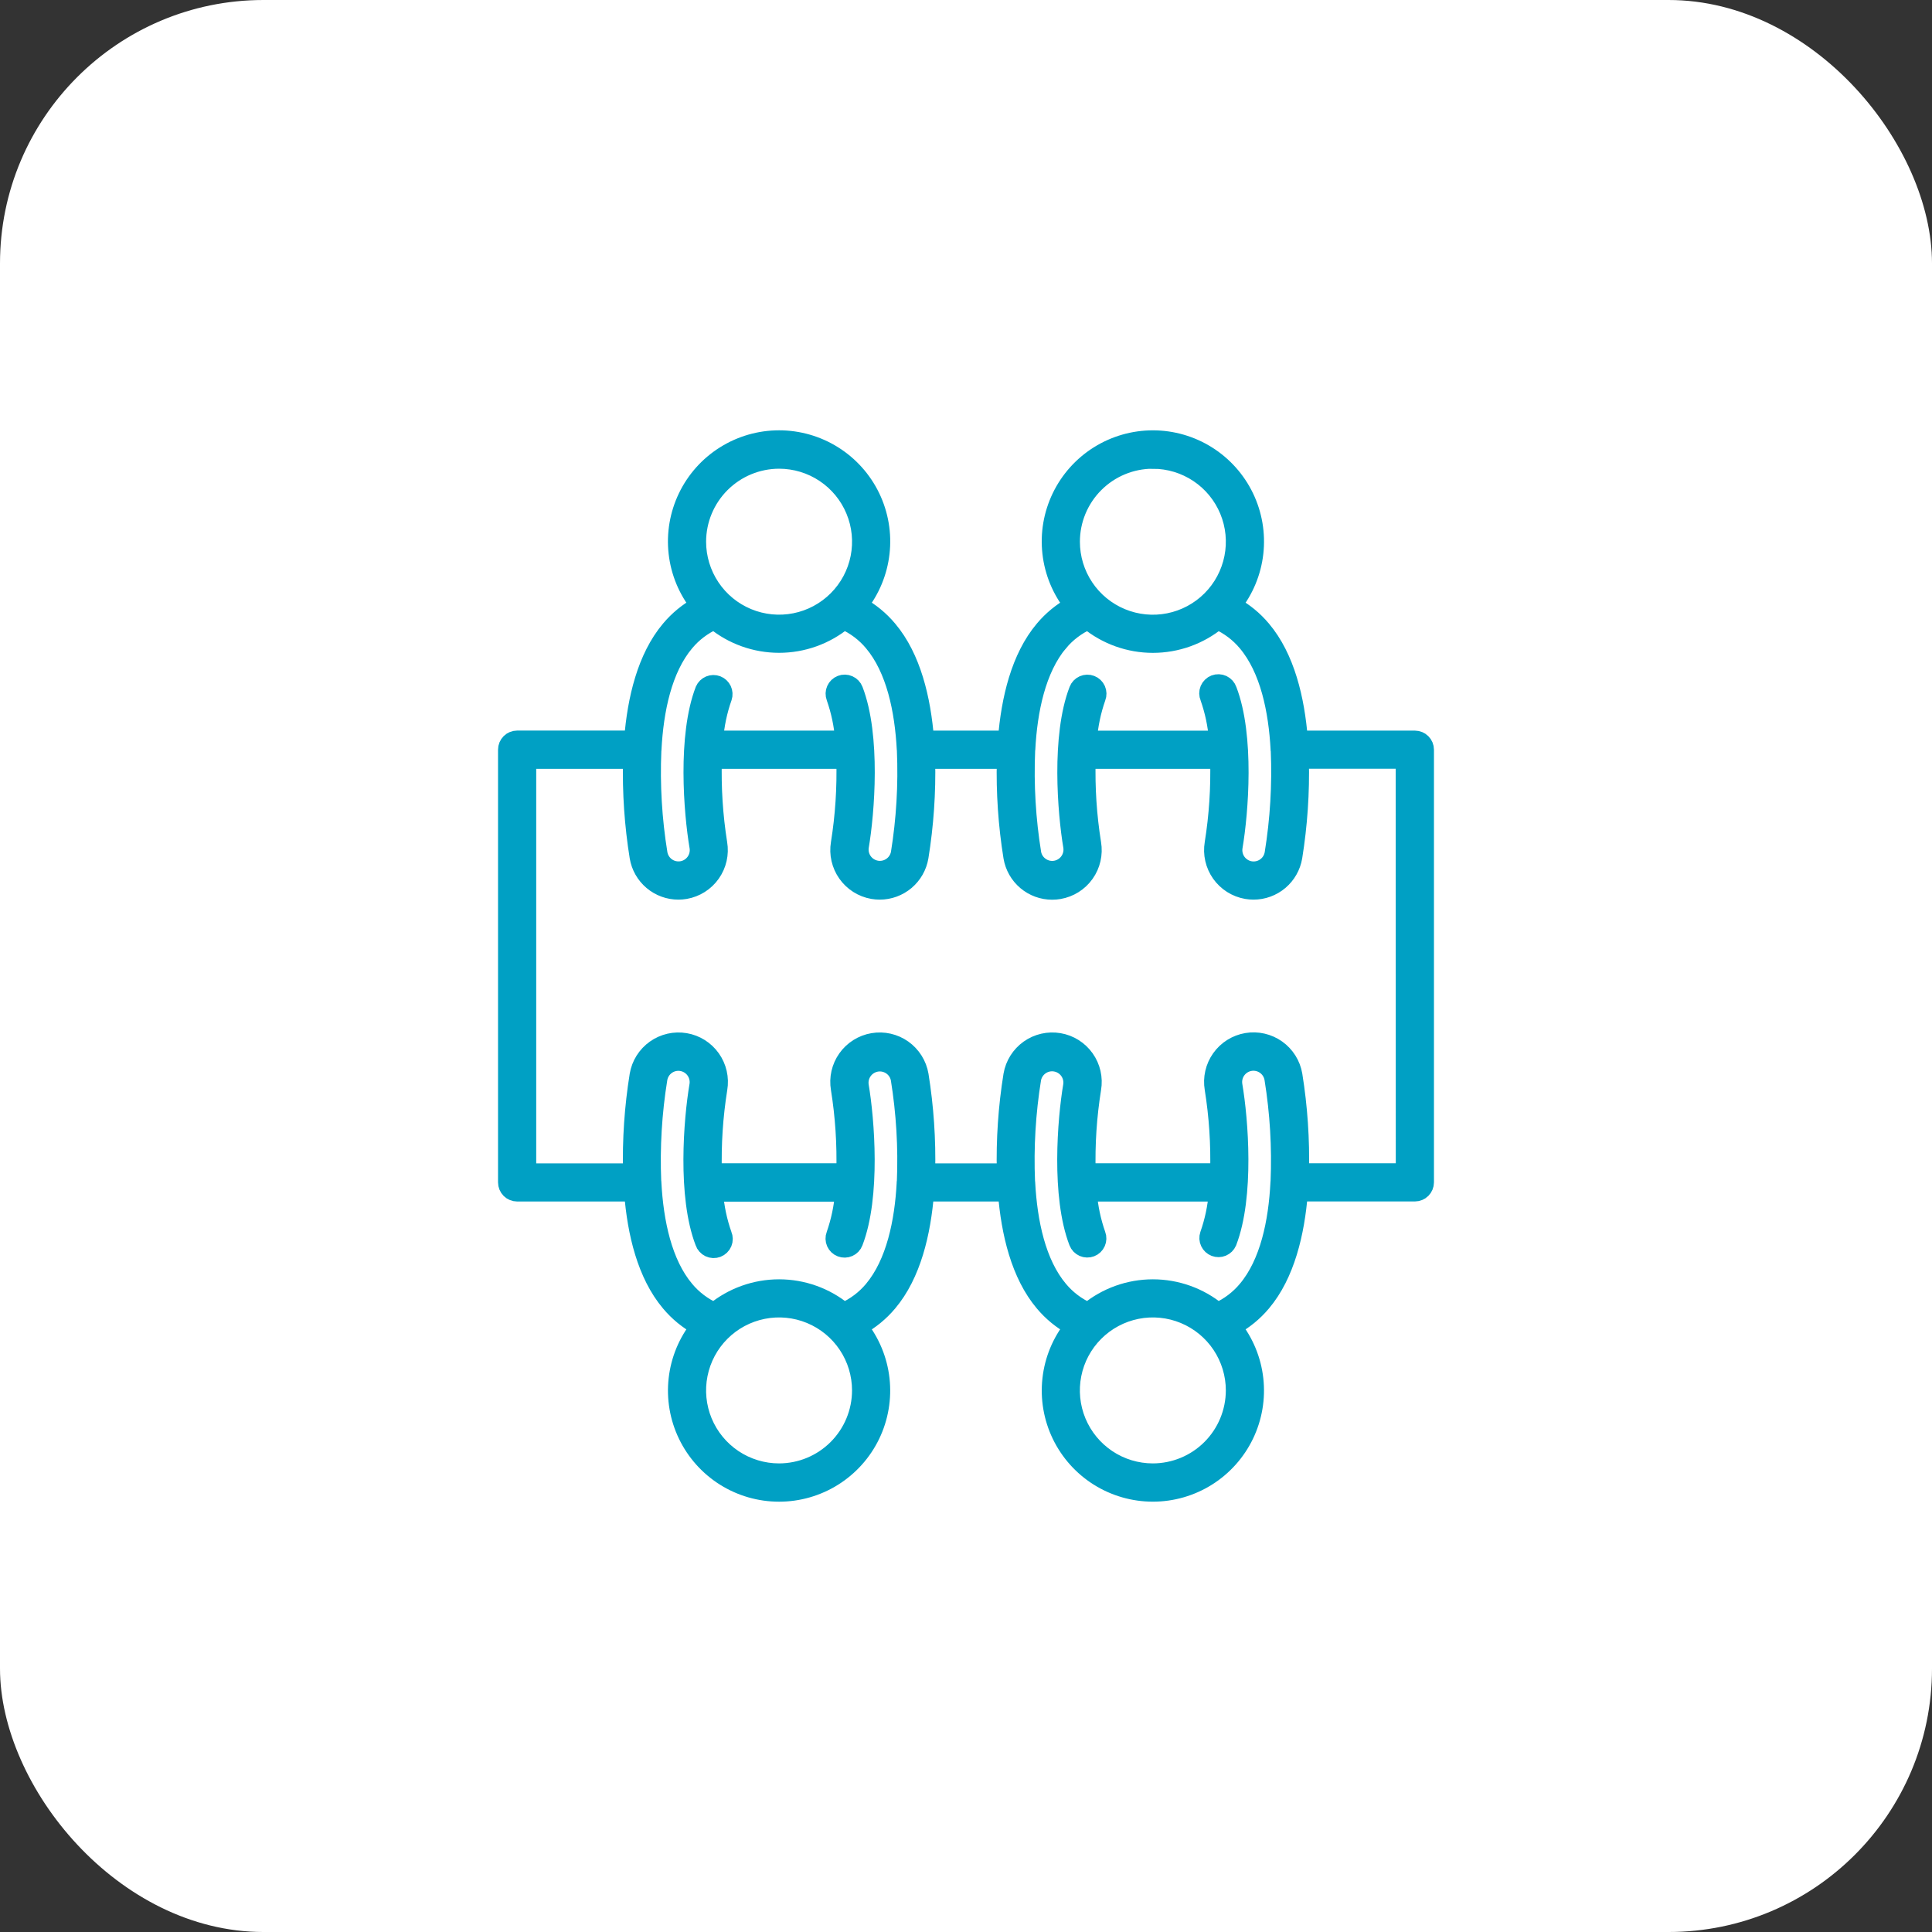<svg width="88" height="88" viewBox="0 0 88 88" fill="none" xmlns="http://www.w3.org/2000/svg">
<rect x="0" y="0" width="88" height="88" fill="#333333" stroke="none"/>
<rect width="88" height="88" rx="12" fill="white"/>
<mask id="path-2-outside-1_137_37" maskUnits="userSpaceOnUse" x="22.085" y="19" width="44" height="50" fill="black">
<rect fill="white" x="22.085" y="19" width="44" height="50"/>
<path d="M64.445 33.678H59.171C59.026 31.844 58.578 29.948 57.493 28.662C57.121 28.217 56.667 27.846 56.157 27.57C56.704 26.884 57.047 26.057 57.145 25.185C57.243 24.313 57.093 23.431 56.712 22.64C56.331 21.85 55.735 21.183 54.992 20.716C54.249 20.249 53.389 20.001 52.512 20.001C51.634 20.001 50.774 20.249 50.031 20.716C49.288 21.183 48.692 21.85 48.311 22.64C47.93 23.431 47.78 24.313 47.879 25.185C47.977 26.057 48.319 26.884 48.866 27.57C48.357 27.847 47.905 28.216 47.533 28.661C46.448 29.947 46.001 31.848 45.855 33.677H42.145C41.998 31.843 41.552 29.946 40.467 28.661C40.095 28.216 39.642 27.846 39.132 27.569C39.679 26.883 40.021 26.056 40.119 25.184C40.218 24.312 40.068 23.43 39.687 22.639C39.306 21.849 38.71 21.181 37.967 20.715C37.224 20.248 36.364 20 35.486 20C34.609 20 33.749 20.248 33.006 20.715C32.263 21.181 31.666 21.849 31.286 22.639C30.905 23.43 30.755 24.312 30.853 25.184C30.951 26.056 31.294 26.883 31.841 27.569C31.331 27.845 30.879 28.215 30.507 28.66C29.422 29.946 28.974 31.847 28.829 33.676H23.555C23.43 33.676 23.311 33.725 23.223 33.813C23.135 33.901 23.085 34.02 23.085 34.145V53.858C23.085 53.919 23.098 53.981 23.121 54.038C23.145 54.094 23.179 54.146 23.223 54.19C23.267 54.233 23.318 54.268 23.375 54.291C23.432 54.315 23.493 54.327 23.555 54.327H28.829C28.974 56.161 29.422 58.057 30.507 59.343C30.879 59.788 31.331 60.158 31.841 60.434C31.294 61.12 30.952 61.946 30.854 62.818C30.756 63.69 30.906 64.572 31.287 65.362C31.668 66.152 32.264 66.819 33.007 67.286C33.749 67.752 34.609 68 35.486 68C36.364 68 37.223 67.752 37.966 67.286C38.709 66.819 39.305 66.152 39.686 65.362C40.066 64.572 40.216 63.69 40.118 62.818C40.02 61.946 39.678 61.12 39.132 60.434C39.641 60.157 40.094 59.787 40.467 59.342C41.552 58.057 41.999 56.155 42.145 54.326H45.854C46.001 56.154 46.447 58.056 47.533 59.342C47.905 59.786 48.357 60.156 48.866 60.432C48.319 61.119 47.977 61.945 47.88 62.817C47.782 63.689 47.931 64.57 48.312 65.361C48.693 66.151 49.289 66.818 50.032 67.285C50.775 67.751 51.634 67.999 52.512 67.999C53.389 67.999 54.248 67.751 54.991 67.285C55.734 66.818 56.33 66.151 56.711 65.361C57.092 64.57 57.242 63.689 57.144 62.817C57.046 61.945 56.704 61.119 56.157 60.432C56.667 60.156 57.12 59.786 57.493 59.341C58.578 58.054 59.026 56.153 59.171 54.325H64.445C64.57 54.325 64.689 54.276 64.777 54.188C64.865 54.099 64.915 53.98 64.915 53.856V34.147C64.915 34.023 64.865 33.903 64.777 33.815C64.689 33.727 64.57 33.678 64.445 33.678ZM52.512 20.951C53.248 20.951 53.968 21.17 54.581 21.579C55.193 21.988 55.67 22.57 55.952 23.25C56.234 23.931 56.308 24.68 56.164 25.402C56.02 26.125 55.666 26.788 55.145 27.309C54.624 27.83 53.961 28.184 53.238 28.328C52.516 28.472 51.767 28.398 51.087 28.116C50.406 27.834 49.824 27.357 49.415 26.744C49.006 26.132 48.788 25.412 48.788 24.675C48.788 23.688 49.18 22.74 49.879 22.042C50.577 21.343 51.524 20.95 52.512 20.949V20.951ZM48.25 29.269C48.606 28.844 49.054 28.506 49.561 28.281C50.393 28.964 51.436 29.337 52.512 29.337C53.589 29.337 54.632 28.964 55.464 28.281C55.971 28.507 56.419 28.845 56.776 29.27C57.795 30.479 58.178 32.352 58.274 34.13C58.274 34.137 58.274 34.143 58.274 34.15C58.276 34.161 58.278 34.172 58.281 34.183C58.346 35.753 58.253 37.327 58.001 38.879C57.981 38.997 57.938 39.11 57.874 39.211C57.81 39.313 57.726 39.401 57.628 39.47C57.531 39.539 57.42 39.589 57.303 39.615C57.186 39.642 57.065 39.645 56.947 39.625C56.828 39.605 56.715 39.561 56.614 39.497C56.512 39.433 56.424 39.35 56.355 39.252C56.285 39.154 56.236 39.043 56.21 38.926C56.183 38.809 56.18 38.688 56.2 38.57C56.463 37.018 56.747 33.527 55.939 31.43C55.919 31.37 55.887 31.315 55.844 31.267C55.802 31.22 55.751 31.181 55.694 31.154C55.636 31.127 55.574 31.112 55.51 31.11C55.447 31.108 55.384 31.118 55.324 31.141C55.265 31.164 55.211 31.198 55.166 31.243C55.12 31.287 55.084 31.34 55.059 31.398C55.035 31.457 55.023 31.52 55.023 31.583C55.024 31.647 55.037 31.71 55.062 31.768C55.28 32.385 55.415 33.028 55.465 33.681H49.565C49.615 33.029 49.75 32.385 49.967 31.768C50.012 31.652 50.009 31.523 49.959 31.409C49.908 31.295 49.815 31.206 49.698 31.161C49.582 31.116 49.453 31.12 49.339 31.17C49.225 31.221 49.136 31.314 49.092 31.43C48.283 33.527 48.568 37.018 48.831 38.57C48.864 38.806 48.804 39.045 48.664 39.237C48.524 39.43 48.314 39.56 48.079 39.6C47.845 39.64 47.604 39.587 47.408 39.452C47.211 39.318 47.075 39.112 47.029 38.879C46.777 37.327 46.684 35.753 46.75 34.183C46.75 34.172 46.757 34.162 46.757 34.15C46.757 34.138 46.757 34.137 46.757 34.13C46.849 32.355 47.236 30.476 48.25 29.267V29.269ZM35.485 20.949C36.222 20.949 36.942 21.167 37.554 21.576C38.167 21.985 38.645 22.567 38.926 23.247C39.209 23.928 39.282 24.677 39.139 25.399C38.995 26.122 38.641 26.785 38.12 27.306C37.599 27.827 36.936 28.182 36.213 28.326C35.491 28.47 34.742 28.396 34.061 28.114C33.381 27.832 32.799 27.355 32.39 26.742C31.981 26.13 31.762 25.41 31.762 24.673C31.763 23.686 32.156 22.74 32.854 22.042C33.552 21.344 34.498 20.951 35.485 20.949ZM31.224 29.267C31.579 28.842 32.028 28.504 32.534 28.279C33.366 28.962 34.409 29.335 35.486 29.335C36.562 29.335 37.605 28.962 38.437 28.279C38.944 28.504 39.393 28.842 39.75 29.268C40.769 30.476 41.152 32.351 41.247 34.13C41.247 34.136 41.247 34.142 41.247 34.148C41.247 34.155 41.252 34.167 41.252 34.177C41.319 35.749 41.226 37.323 40.975 38.876C40.928 39.11 40.792 39.316 40.596 39.45C40.399 39.585 40.158 39.638 39.924 39.598C39.689 39.557 39.48 39.428 39.339 39.235C39.199 39.043 39.139 38.803 39.173 38.568C39.436 37.016 39.721 33.525 38.912 31.428C38.867 31.312 38.778 31.218 38.664 31.168C38.55 31.117 38.421 31.114 38.305 31.159C38.189 31.204 38.095 31.293 38.045 31.407C37.994 31.52 37.991 31.649 38.036 31.766C38.253 32.383 38.388 33.026 38.438 33.679H32.54C32.589 33.026 32.724 32.383 32.942 31.766C32.981 31.651 32.973 31.526 32.922 31.416C32.87 31.306 32.778 31.221 32.665 31.177C32.552 31.134 32.427 31.136 32.315 31.182C32.203 31.229 32.114 31.317 32.065 31.428C31.256 33.525 31.541 37.016 31.804 38.568C31.845 38.807 31.789 39.052 31.649 39.25C31.509 39.448 31.297 39.582 31.058 39.623C30.819 39.663 30.574 39.608 30.376 39.468C30.178 39.328 30.044 39.115 30.003 38.876C29.751 37.325 29.658 35.753 29.724 34.183C29.724 34.171 29.73 34.16 29.73 34.148C29.731 34.141 29.731 34.134 29.73 34.127C29.824 32.348 30.205 30.475 31.224 29.267ZM35.485 67.056C34.749 67.056 34.029 66.837 33.416 66.428C32.804 66.019 32.326 65.437 32.044 64.757C31.763 64.076 31.689 63.328 31.833 62.605C31.976 61.883 32.331 61.219 32.852 60.698C33.373 60.177 34.036 59.823 34.759 59.679C35.481 59.535 36.23 59.609 36.91 59.891C37.591 60.173 38.172 60.65 38.582 61.263C38.991 61.875 39.209 62.595 39.209 63.332C39.208 64.319 38.815 65.266 38.117 65.964C37.419 66.662 36.472 67.055 35.485 67.056ZM39.75 58.738C39.393 59.164 38.944 59.502 38.437 59.727C37.605 59.044 36.562 58.671 35.486 58.671C34.409 58.671 33.366 59.044 32.534 59.727C32.028 59.502 31.579 59.164 31.224 58.739C30.205 57.531 29.822 55.658 29.726 53.886C29.726 53.878 29.726 53.871 29.726 53.863C29.726 53.85 29.726 53.84 29.719 53.827C29.654 52.257 29.747 50.685 29.999 49.135C30.04 48.896 30.174 48.683 30.371 48.543C30.569 48.403 30.814 48.347 31.053 48.388C31.292 48.429 31.505 48.563 31.645 48.761C31.785 48.958 31.841 49.204 31.8 49.443C31.537 50.996 31.252 54.486 32.061 56.583C32.081 56.644 32.113 56.699 32.156 56.746C32.198 56.794 32.249 56.832 32.306 56.859C32.364 56.886 32.426 56.901 32.49 56.904C32.553 56.906 32.616 56.895 32.676 56.873C32.735 56.85 32.789 56.815 32.834 56.771C32.88 56.727 32.916 56.674 32.941 56.615C32.965 56.556 32.977 56.494 32.977 56.43C32.976 56.367 32.963 56.304 32.938 56.246C32.72 55.629 32.585 54.985 32.535 54.333H38.435C38.385 54.985 38.249 55.628 38.033 56.246C37.988 56.362 37.991 56.491 38.041 56.605C38.092 56.719 38.185 56.808 38.302 56.852C38.418 56.897 38.547 56.894 38.661 56.843C38.775 56.793 38.864 56.7 38.908 56.583C39.717 54.487 39.432 50.996 39.169 49.443C39.137 49.207 39.197 48.969 39.338 48.777C39.478 48.586 39.688 48.456 39.922 48.416C40.156 48.376 40.396 48.429 40.592 48.563C40.788 48.697 40.924 48.902 40.971 49.135C41.222 50.688 41.316 52.263 41.25 53.834C41.247 53.844 41.245 53.853 41.243 53.863C41.243 53.869 41.243 53.875 41.243 53.881C41.15 55.65 40.764 57.529 39.75 58.738ZM52.512 67.056C51.775 67.056 51.055 66.838 50.442 66.429C49.83 66.019 49.352 65.438 49.07 64.757C48.788 64.077 48.714 63.328 48.858 62.606C49.001 61.883 49.356 61.22 49.877 60.699C50.398 60.178 51.061 59.823 51.784 59.679C52.506 59.535 53.255 59.609 53.935 59.891C54.616 60.173 55.198 60.65 55.607 61.263C56.016 61.875 56.235 62.595 56.235 63.332C56.233 64.319 55.841 65.265 55.143 65.963C54.445 66.661 53.499 67.054 52.512 67.056ZM56.776 58.738C56.419 59.163 55.971 59.502 55.464 59.727C54.632 59.044 53.589 58.671 52.512 58.671C51.436 58.671 50.393 59.044 49.561 59.727C49.054 59.502 48.606 59.164 48.25 58.739C47.23 57.53 46.848 55.657 46.752 53.88C46.752 53.873 46.752 53.867 46.752 53.859C46.751 53.848 46.748 53.837 46.745 53.826C46.679 52.255 46.773 50.682 47.024 49.131C47.071 48.898 47.207 48.692 47.403 48.557C47.599 48.422 47.84 48.369 48.075 48.41C48.31 48.45 48.519 48.58 48.66 48.772C48.8 48.964 48.86 49.204 48.826 49.439C48.563 50.991 48.279 54.482 49.087 56.579C49.109 56.636 49.143 56.689 49.185 56.734C49.228 56.778 49.279 56.814 49.335 56.839C49.391 56.864 49.452 56.878 49.514 56.879C49.575 56.881 49.636 56.87 49.694 56.848C49.752 56.826 49.804 56.793 49.849 56.75C49.893 56.708 49.929 56.657 49.954 56.6C49.979 56.544 49.993 56.483 49.994 56.422C49.996 56.36 49.985 56.299 49.963 56.241C49.746 55.624 49.611 54.981 49.561 54.328H55.456C55.407 54.981 55.272 55.624 55.054 56.241C55.015 56.356 55.022 56.482 55.074 56.591C55.126 56.701 55.217 56.786 55.331 56.83C55.444 56.873 55.569 56.872 55.681 56.825C55.793 56.778 55.882 56.69 55.931 56.579C56.739 54.482 56.455 50.991 56.191 49.438C56.151 49.199 56.206 48.954 56.347 48.756C56.487 48.559 56.7 48.425 56.938 48.384C57.177 48.343 57.422 48.399 57.62 48.539C57.818 48.679 57.952 48.892 57.993 49.131C58.244 50.682 58.338 52.255 58.272 53.826C58.272 53.837 58.266 53.847 58.266 53.859C58.265 53.866 58.265 53.873 58.266 53.88C58.176 55.656 57.795 57.529 56.776 58.738ZM63.976 53.386H59.222C59.258 51.906 59.158 50.425 58.922 48.964C58.84 48.479 58.568 48.048 58.167 47.764C57.766 47.48 57.269 47.367 56.785 47.449C56.3 47.532 55.869 47.804 55.585 48.205C55.301 48.605 55.188 49.103 55.27 49.587C55.471 50.843 55.555 52.114 55.52 53.386H49.506C49.471 52.116 49.555 50.846 49.756 49.591C49.839 49.107 49.726 48.61 49.442 48.209C49.158 47.808 48.726 47.536 48.242 47.454C47.758 47.371 47.26 47.484 46.859 47.768C46.459 48.052 46.187 48.484 46.104 48.968C45.868 50.429 45.768 51.91 45.804 53.39H42.196C42.231 51.91 42.131 50.43 41.896 48.968C41.813 48.484 41.541 48.052 41.141 47.768C40.74 47.484 40.242 47.371 39.758 47.454C39.274 47.536 38.842 47.808 38.558 48.209C38.274 48.61 38.161 49.107 38.244 49.591C38.445 50.846 38.528 52.116 38.493 53.386H32.48C32.446 52.116 32.529 50.846 32.73 49.591C32.812 49.107 32.699 48.61 32.415 48.209C32.131 47.808 31.7 47.536 31.215 47.454C30.731 47.371 30.234 47.484 29.833 47.768C29.432 48.052 29.16 48.484 29.078 48.968C28.842 50.43 28.742 51.91 28.778 53.39H24.024V34.619H28.778C28.742 36.098 28.843 37.576 29.078 39.036C29.15 39.467 29.373 39.859 29.707 40.141C30.041 40.423 30.464 40.578 30.901 40.577C31.007 40.577 31.112 40.568 31.215 40.55C31.698 40.466 32.128 40.194 32.411 39.793C32.694 39.393 32.807 38.897 32.725 38.414C32.526 37.159 32.444 35.889 32.48 34.619H38.493C38.528 35.889 38.445 37.159 38.244 38.414C38.163 38.897 38.276 39.393 38.559 39.793C38.841 40.193 39.271 40.466 39.754 40.55C39.858 40.568 39.963 40.577 40.068 40.577C40.505 40.578 40.928 40.423 41.262 40.141C41.596 39.859 41.819 39.467 41.892 39.036C42.128 37.576 42.23 36.098 42.196 34.619H45.804C45.768 36.099 45.868 37.58 46.104 39.041C46.177 39.472 46.4 39.864 46.734 40.146C47.068 40.428 47.491 40.582 47.928 40.581C48.033 40.581 48.137 40.572 48.241 40.554C48.724 40.471 49.156 40.2 49.44 39.799C49.724 39.399 49.837 38.902 49.756 38.418C49.555 37.162 49.471 35.891 49.506 34.619H55.52C55.554 35.889 55.471 37.159 55.27 38.414C55.188 38.897 55.301 39.393 55.584 39.794C55.867 40.194 56.297 40.466 56.78 40.55C56.884 40.568 56.989 40.577 57.094 40.577C57.531 40.578 57.954 40.423 58.288 40.141C58.622 39.859 58.845 39.468 58.918 39.037C59.153 37.575 59.254 36.095 59.218 34.615H63.972L63.976 53.386Z"/>
</mask>
<path d="M64.445 33.678H59.171C59.026 31.844 58.578 29.948 57.493 28.662C57.121 28.217 56.667 27.846 56.157 27.57C56.704 26.884 57.047 26.057 57.145 25.185C57.243 24.313 57.093 23.431 56.712 22.64C56.331 21.85 55.735 21.183 54.992 20.716C54.249 20.249 53.389 20.001 52.512 20.001C51.634 20.001 50.774 20.249 50.031 20.716C49.288 21.183 48.692 21.85 48.311 22.64C47.93 23.431 47.78 24.313 47.879 25.185C47.977 26.057 48.319 26.884 48.866 27.57C48.357 27.847 47.905 28.216 47.533 28.661C46.448 29.947 46.001 31.848 45.855 33.677H42.145C41.998 31.843 41.552 29.946 40.467 28.661C40.095 28.216 39.642 27.846 39.132 27.569C39.679 26.883 40.021 26.056 40.119 25.184C40.218 24.312 40.068 23.43 39.687 22.639C39.306 21.849 38.71 21.181 37.967 20.715C37.224 20.248 36.364 20 35.486 20C34.609 20 33.749 20.248 33.006 20.715C32.263 21.181 31.666 21.849 31.286 22.639C30.905 23.43 30.755 24.312 30.853 25.184C30.951 26.056 31.294 26.883 31.841 27.569C31.331 27.845 30.879 28.215 30.507 28.66C29.422 29.946 28.974 31.847 28.829 33.676H23.555C23.43 33.676 23.311 33.725 23.223 33.813C23.135 33.901 23.085 34.02 23.085 34.145V53.858C23.085 53.919 23.098 53.981 23.121 54.038C23.145 54.094 23.179 54.146 23.223 54.19C23.267 54.233 23.318 54.268 23.375 54.291C23.432 54.315 23.493 54.327 23.555 54.327H28.829C28.974 56.161 29.422 58.057 30.507 59.343C30.879 59.788 31.331 60.158 31.841 60.434C31.294 61.12 30.952 61.946 30.854 62.818C30.756 63.69 30.906 64.572 31.287 65.362C31.668 66.152 32.264 66.819 33.007 67.286C33.749 67.752 34.609 68 35.486 68C36.364 68 37.223 67.752 37.966 67.286C38.709 66.819 39.305 66.152 39.686 65.362C40.066 64.572 40.216 63.69 40.118 62.818C40.02 61.946 39.678 61.12 39.132 60.434C39.641 60.157 40.094 59.787 40.467 59.342C41.552 58.057 41.999 56.155 42.145 54.326H45.854C46.001 56.154 46.447 58.056 47.533 59.342C47.905 59.786 48.357 60.156 48.866 60.432C48.319 61.119 47.977 61.945 47.88 62.817C47.782 63.689 47.931 64.57 48.312 65.361C48.693 66.151 49.289 66.818 50.032 67.285C50.775 67.751 51.634 67.999 52.512 67.999C53.389 67.999 54.248 67.751 54.991 67.285C55.734 66.818 56.33 66.151 56.711 65.361C57.092 64.57 57.242 63.689 57.144 62.817C57.046 61.945 56.704 61.119 56.157 60.432C56.667 60.156 57.12 59.786 57.493 59.341C58.578 58.054 59.026 56.153 59.171 54.325H64.445C64.57 54.325 64.689 54.276 64.777 54.188C64.865 54.099 64.915 53.98 64.915 53.856V34.147C64.915 34.023 64.865 33.903 64.777 33.815C64.689 33.727 64.57 33.678 64.445 33.678ZM52.512 20.951C53.248 20.951 53.968 21.17 54.581 21.579C55.193 21.988 55.67 22.57 55.952 23.25C56.234 23.931 56.308 24.68 56.164 25.402C56.02 26.125 55.666 26.788 55.145 27.309C54.624 27.83 53.961 28.184 53.238 28.328C52.516 28.472 51.767 28.398 51.087 28.116C50.406 27.834 49.824 27.357 49.415 26.744C49.006 26.132 48.788 25.412 48.788 24.675C48.788 23.688 49.18 22.74 49.879 22.042C50.577 21.343 51.524 20.95 52.512 20.949V20.951ZM48.25 29.269C48.606 28.844 49.054 28.506 49.561 28.281C50.393 28.964 51.436 29.337 52.512 29.337C53.589 29.337 54.632 28.964 55.464 28.281C55.971 28.507 56.419 28.845 56.776 29.27C57.795 30.479 58.178 32.352 58.274 34.13C58.274 34.137 58.274 34.143 58.274 34.15C58.276 34.161 58.278 34.172 58.281 34.183C58.346 35.753 58.253 37.327 58.001 38.879C57.981 38.997 57.938 39.11 57.874 39.211C57.81 39.313 57.726 39.401 57.628 39.47C57.531 39.539 57.42 39.589 57.303 39.615C57.186 39.642 57.065 39.645 56.947 39.625C56.828 39.605 56.715 39.561 56.614 39.497C56.512 39.433 56.424 39.35 56.355 39.252C56.285 39.154 56.236 39.043 56.21 38.926C56.183 38.809 56.18 38.688 56.2 38.57C56.463 37.018 56.747 33.527 55.939 31.43C55.919 31.37 55.887 31.315 55.844 31.267C55.802 31.22 55.751 31.181 55.694 31.154C55.636 31.127 55.574 31.112 55.51 31.11C55.447 31.108 55.384 31.118 55.324 31.141C55.265 31.164 55.211 31.198 55.166 31.243C55.12 31.287 55.084 31.34 55.059 31.398C55.035 31.457 55.023 31.52 55.023 31.583C55.024 31.647 55.037 31.71 55.062 31.768C55.28 32.385 55.415 33.028 55.465 33.681H49.565C49.615 33.029 49.75 32.385 49.967 31.768C50.012 31.652 50.009 31.523 49.959 31.409C49.908 31.295 49.815 31.206 49.698 31.161C49.582 31.116 49.453 31.12 49.339 31.17C49.225 31.221 49.136 31.314 49.092 31.43C48.283 33.527 48.568 37.018 48.831 38.57C48.864 38.806 48.804 39.045 48.664 39.237C48.524 39.43 48.314 39.56 48.079 39.6C47.845 39.64 47.604 39.587 47.408 39.452C47.211 39.318 47.075 39.112 47.029 38.879C46.777 37.327 46.684 35.753 46.75 34.183C46.75 34.172 46.757 34.162 46.757 34.15C46.757 34.138 46.757 34.137 46.757 34.13C46.849 32.355 47.236 30.476 48.25 29.267V29.269ZM35.485 20.949C36.222 20.949 36.942 21.167 37.554 21.576C38.167 21.985 38.645 22.567 38.926 23.247C39.209 23.928 39.282 24.677 39.139 25.399C38.995 26.122 38.641 26.785 38.12 27.306C37.599 27.827 36.936 28.182 36.213 28.326C35.491 28.47 34.742 28.396 34.061 28.114C33.381 27.832 32.799 27.355 32.39 26.742C31.981 26.13 31.762 25.41 31.762 24.673C31.763 23.686 32.156 22.74 32.854 22.042C33.552 21.344 34.498 20.951 35.485 20.949ZM31.224 29.267C31.579 28.842 32.028 28.504 32.534 28.279C33.366 28.962 34.409 29.335 35.486 29.335C36.562 29.335 37.605 28.962 38.437 28.279C38.944 28.504 39.393 28.842 39.75 29.268C40.769 30.476 41.152 32.351 41.247 34.13C41.247 34.136 41.247 34.142 41.247 34.148C41.247 34.155 41.252 34.167 41.252 34.177C41.319 35.749 41.226 37.323 40.975 38.876C40.928 39.11 40.792 39.316 40.596 39.45C40.399 39.585 40.158 39.638 39.924 39.598C39.689 39.557 39.48 39.428 39.339 39.235C39.199 39.043 39.139 38.803 39.173 38.568C39.436 37.016 39.721 33.525 38.912 31.428C38.867 31.312 38.778 31.218 38.664 31.168C38.55 31.117 38.421 31.114 38.305 31.159C38.189 31.204 38.095 31.293 38.045 31.407C37.994 31.52 37.991 31.649 38.036 31.766C38.253 32.383 38.388 33.026 38.438 33.679H32.54C32.589 33.026 32.724 32.383 32.942 31.766C32.981 31.651 32.973 31.526 32.922 31.416C32.87 31.306 32.778 31.221 32.665 31.177C32.552 31.134 32.427 31.136 32.315 31.182C32.203 31.229 32.114 31.317 32.065 31.428C31.256 33.525 31.541 37.016 31.804 38.568C31.845 38.807 31.789 39.052 31.649 39.25C31.509 39.448 31.297 39.582 31.058 39.623C30.819 39.663 30.574 39.608 30.376 39.468C30.178 39.328 30.044 39.115 30.003 38.876C29.751 37.325 29.658 35.753 29.724 34.183C29.724 34.171 29.73 34.16 29.73 34.148C29.731 34.141 29.731 34.134 29.73 34.127C29.824 32.348 30.205 30.475 31.224 29.267ZM35.485 67.056C34.749 67.056 34.029 66.837 33.416 66.428C32.804 66.019 32.326 65.437 32.044 64.757C31.763 64.076 31.689 63.328 31.833 62.605C31.976 61.883 32.331 61.219 32.852 60.698C33.373 60.177 34.036 59.823 34.759 59.679C35.481 59.535 36.23 59.609 36.91 59.891C37.591 60.173 38.172 60.65 38.582 61.263C38.991 61.875 39.209 62.595 39.209 63.332C39.208 64.319 38.815 65.266 38.117 65.964C37.419 66.662 36.472 67.055 35.485 67.056ZM39.75 58.738C39.393 59.164 38.944 59.502 38.437 59.727C37.605 59.044 36.562 58.671 35.486 58.671C34.409 58.671 33.366 59.044 32.534 59.727C32.028 59.502 31.579 59.164 31.224 58.739C30.205 57.531 29.822 55.658 29.726 53.886C29.726 53.878 29.726 53.871 29.726 53.863C29.726 53.85 29.726 53.84 29.719 53.827C29.654 52.257 29.747 50.685 29.999 49.135C30.04 48.896 30.174 48.683 30.371 48.543C30.569 48.403 30.814 48.347 31.053 48.388C31.292 48.429 31.505 48.563 31.645 48.761C31.785 48.958 31.841 49.204 31.8 49.443C31.537 50.996 31.252 54.486 32.061 56.583C32.081 56.644 32.113 56.699 32.156 56.746C32.198 56.794 32.249 56.832 32.306 56.859C32.364 56.886 32.426 56.901 32.49 56.904C32.553 56.906 32.616 56.895 32.676 56.873C32.735 56.85 32.789 56.815 32.834 56.771C32.88 56.727 32.916 56.674 32.941 56.615C32.965 56.556 32.977 56.494 32.977 56.43C32.976 56.367 32.963 56.304 32.938 56.246C32.72 55.629 32.585 54.985 32.535 54.333H38.435C38.385 54.985 38.249 55.628 38.033 56.246C37.988 56.362 37.991 56.491 38.041 56.605C38.092 56.719 38.185 56.808 38.302 56.852C38.418 56.897 38.547 56.894 38.661 56.843C38.775 56.793 38.864 56.7 38.908 56.583C39.717 54.487 39.432 50.996 39.169 49.443C39.137 49.207 39.197 48.969 39.338 48.777C39.478 48.586 39.688 48.456 39.922 48.416C40.156 48.376 40.396 48.429 40.592 48.563C40.788 48.697 40.924 48.902 40.971 49.135C41.222 50.688 41.316 52.263 41.25 53.834C41.247 53.844 41.245 53.853 41.243 53.863C41.243 53.869 41.243 53.875 41.243 53.881C41.15 55.65 40.764 57.529 39.75 58.738ZM52.512 67.056C51.775 67.056 51.055 66.838 50.442 66.429C49.83 66.019 49.352 65.438 49.07 64.757C48.788 64.077 48.714 63.328 48.858 62.606C49.001 61.883 49.356 61.22 49.877 60.699C50.398 60.178 51.061 59.823 51.784 59.679C52.506 59.535 53.255 59.609 53.935 59.891C54.616 60.173 55.198 60.65 55.607 61.263C56.016 61.875 56.235 62.595 56.235 63.332C56.233 64.319 55.841 65.265 55.143 65.963C54.445 66.661 53.499 67.054 52.512 67.056ZM56.776 58.738C56.419 59.163 55.971 59.502 55.464 59.727C54.632 59.044 53.589 58.671 52.512 58.671C51.436 58.671 50.393 59.044 49.561 59.727C49.054 59.502 48.606 59.164 48.25 58.739C47.23 57.53 46.848 55.657 46.752 53.88C46.752 53.873 46.752 53.867 46.752 53.859C46.751 53.848 46.748 53.837 46.745 53.826C46.679 52.255 46.773 50.682 47.024 49.131C47.071 48.898 47.207 48.692 47.403 48.557C47.599 48.422 47.84 48.369 48.075 48.41C48.31 48.45 48.519 48.58 48.66 48.772C48.8 48.964 48.86 49.204 48.826 49.439C48.563 50.991 48.279 54.482 49.087 56.579C49.109 56.636 49.143 56.689 49.185 56.734C49.228 56.778 49.279 56.814 49.335 56.839C49.391 56.864 49.452 56.878 49.514 56.879C49.575 56.881 49.636 56.87 49.694 56.848C49.752 56.826 49.804 56.793 49.849 56.75C49.893 56.708 49.929 56.657 49.954 56.6C49.979 56.544 49.993 56.483 49.994 56.422C49.996 56.36 49.985 56.299 49.963 56.241C49.746 55.624 49.611 54.981 49.561 54.328H55.456C55.407 54.981 55.272 55.624 55.054 56.241C55.015 56.356 55.022 56.482 55.074 56.591C55.126 56.701 55.217 56.786 55.331 56.83C55.444 56.873 55.569 56.872 55.681 56.825C55.793 56.778 55.882 56.69 55.931 56.579C56.739 54.482 56.455 50.991 56.191 49.438C56.151 49.199 56.206 48.954 56.347 48.756C56.487 48.559 56.7 48.425 56.938 48.384C57.177 48.343 57.422 48.399 57.62 48.539C57.818 48.679 57.952 48.892 57.993 49.131C58.244 50.682 58.338 52.255 58.272 53.826C58.272 53.837 58.266 53.847 58.266 53.859C58.265 53.866 58.265 53.873 58.266 53.88C58.176 55.656 57.795 57.529 56.776 58.738ZM63.976 53.386H59.222C59.258 51.906 59.158 50.425 58.922 48.964C58.84 48.479 58.568 48.048 58.167 47.764C57.766 47.48 57.269 47.367 56.785 47.449C56.3 47.532 55.869 47.804 55.585 48.205C55.301 48.605 55.188 49.103 55.27 49.587C55.471 50.843 55.555 52.114 55.52 53.386H49.506C49.471 52.116 49.555 50.846 49.756 49.591C49.839 49.107 49.726 48.61 49.442 48.209C49.158 47.808 48.726 47.536 48.242 47.454C47.758 47.371 47.26 47.484 46.859 47.768C46.459 48.052 46.187 48.484 46.104 48.968C45.868 50.429 45.768 51.91 45.804 53.39H42.196C42.231 51.91 42.131 50.43 41.896 48.968C41.813 48.484 41.541 48.052 41.141 47.768C40.74 47.484 40.242 47.371 39.758 47.454C39.274 47.536 38.842 47.808 38.558 48.209C38.274 48.61 38.161 49.107 38.244 49.591C38.445 50.846 38.528 52.116 38.493 53.386H32.48C32.446 52.116 32.529 50.846 32.73 49.591C32.812 49.107 32.699 48.61 32.415 48.209C32.131 47.808 31.7 47.536 31.215 47.454C30.731 47.371 30.234 47.484 29.833 47.768C29.432 48.052 29.16 48.484 29.078 48.968C28.842 50.43 28.742 51.91 28.778 53.39H24.024V34.619H28.778C28.742 36.098 28.843 37.576 29.078 39.036C29.15 39.467 29.373 39.859 29.707 40.141C30.041 40.423 30.464 40.578 30.901 40.577C31.007 40.577 31.112 40.568 31.215 40.55C31.698 40.466 32.128 40.194 32.411 39.793C32.694 39.393 32.807 38.897 32.725 38.414C32.526 37.159 32.444 35.889 32.48 34.619H38.493C38.528 35.889 38.445 37.159 38.244 38.414C38.163 38.897 38.276 39.393 38.559 39.793C38.841 40.193 39.271 40.466 39.754 40.55C39.858 40.568 39.963 40.577 40.068 40.577C40.505 40.578 40.928 40.423 41.262 40.141C41.596 39.859 41.819 39.467 41.892 39.036C42.128 37.576 42.23 36.098 42.196 34.619H45.804C45.768 36.099 45.868 37.58 46.104 39.041C46.177 39.472 46.4 39.864 46.734 40.146C47.068 40.428 47.491 40.582 47.928 40.581C48.033 40.581 48.137 40.572 48.241 40.554C48.724 40.471 49.156 40.2 49.44 39.799C49.724 39.399 49.837 38.902 49.756 38.418C49.555 37.162 49.471 35.891 49.506 34.619H55.52C55.554 35.889 55.471 37.159 55.27 38.414C55.188 38.897 55.301 39.393 55.584 39.794C55.867 40.194 56.297 40.466 56.78 40.55C56.884 40.568 56.989 40.577 57.094 40.577C57.531 40.578 57.954 40.423 58.288 40.141C58.622 39.859 58.845 39.468 58.918 39.037C59.153 37.575 59.254 36.095 59.218 34.615H63.972L63.976 53.386Z" fill="#00A0C4"/>
<path d="M64.445 33.678H59.171C59.026 31.844 58.578 29.948 57.493 28.662C57.121 28.217 56.667 27.846 56.157 27.57C56.704 26.884 57.047 26.057 57.145 25.185C57.243 24.313 57.093 23.431 56.712 22.64C56.331 21.85 55.735 21.183 54.992 20.716C54.249 20.249 53.389 20.001 52.512 20.001C51.634 20.001 50.774 20.249 50.031 20.716C49.288 21.183 48.692 21.85 48.311 22.64C47.93 23.431 47.78 24.313 47.879 25.185C47.977 26.057 48.319 26.884 48.866 27.57C48.357 27.847 47.905 28.216 47.533 28.661C46.448 29.947 46.001 31.848 45.855 33.677H42.145C41.998 31.843 41.552 29.946 40.467 28.661C40.095 28.216 39.642 27.846 39.132 27.569C39.679 26.883 40.021 26.056 40.119 25.184C40.218 24.312 40.068 23.43 39.687 22.639C39.306 21.849 38.71 21.181 37.967 20.715C37.224 20.248 36.364 20 35.486 20C34.609 20 33.749 20.248 33.006 20.715C32.263 21.181 31.666 21.849 31.286 22.639C30.905 23.43 30.755 24.312 30.853 25.184C30.951 26.056 31.294 26.883 31.841 27.569C31.331 27.845 30.879 28.215 30.507 28.66C29.422 29.946 28.974 31.847 28.829 33.676H23.555C23.43 33.676 23.311 33.725 23.223 33.813C23.135 33.901 23.085 34.02 23.085 34.145V53.858C23.085 53.919 23.098 53.981 23.121 54.038C23.145 54.094 23.179 54.146 23.223 54.19C23.267 54.233 23.318 54.268 23.375 54.291C23.432 54.315 23.493 54.327 23.555 54.327H28.829C28.974 56.161 29.422 58.057 30.507 59.343C30.879 59.788 31.331 60.158 31.841 60.434C31.294 61.12 30.952 61.946 30.854 62.818C30.756 63.69 30.906 64.572 31.287 65.362C31.668 66.152 32.264 66.819 33.007 67.286C33.749 67.752 34.609 68 35.486 68C36.364 68 37.223 67.752 37.966 67.286C38.709 66.819 39.305 66.152 39.686 65.362C40.066 64.572 40.216 63.69 40.118 62.818C40.02 61.946 39.678 61.12 39.132 60.434C39.641 60.157 40.094 59.787 40.467 59.342C41.552 58.057 41.999 56.155 42.145 54.326H45.854C46.001 56.154 46.447 58.056 47.533 59.342C47.905 59.786 48.357 60.156 48.866 60.432C48.319 61.119 47.977 61.945 47.88 62.817C47.782 63.689 47.931 64.57 48.312 65.361C48.693 66.151 49.289 66.818 50.032 67.285C50.775 67.751 51.634 67.999 52.512 67.999C53.389 67.999 54.248 67.751 54.991 67.285C55.734 66.818 56.33 66.151 56.711 65.361C57.092 64.57 57.242 63.689 57.144 62.817C57.046 61.945 56.704 61.119 56.157 60.432C56.667 60.156 57.12 59.786 57.493 59.341C58.578 58.054 59.026 56.153 59.171 54.325H64.445C64.57 54.325 64.689 54.276 64.777 54.188C64.865 54.099 64.915 53.98 64.915 53.856V34.147C64.915 34.023 64.865 33.903 64.777 33.815C64.689 33.727 64.57 33.678 64.445 33.678ZM52.512 20.951C53.248 20.951 53.968 21.17 54.581 21.579C55.193 21.988 55.67 22.57 55.952 23.25C56.234 23.931 56.308 24.68 56.164 25.402C56.02 26.125 55.666 26.788 55.145 27.309C54.624 27.83 53.961 28.184 53.238 28.328C52.516 28.472 51.767 28.398 51.087 28.116C50.406 27.834 49.824 27.357 49.415 26.744C49.006 26.132 48.788 25.412 48.788 24.675C48.788 23.688 49.18 22.74 49.879 22.042C50.577 21.343 51.524 20.95 52.512 20.949V20.951ZM48.25 29.269C48.606 28.844 49.054 28.506 49.561 28.281C50.393 28.964 51.436 29.337 52.512 29.337C53.589 29.337 54.632 28.964 55.464 28.281C55.971 28.507 56.419 28.845 56.776 29.27C57.795 30.479 58.178 32.352 58.274 34.13C58.274 34.137 58.274 34.143 58.274 34.15C58.276 34.161 58.278 34.172 58.281 34.183C58.346 35.753 58.253 37.327 58.001 38.879C57.981 38.997 57.938 39.11 57.874 39.211C57.81 39.313 57.726 39.401 57.628 39.47C57.531 39.539 57.42 39.589 57.303 39.615C57.186 39.642 57.065 39.645 56.947 39.625C56.828 39.605 56.715 39.561 56.614 39.497C56.512 39.433 56.424 39.35 56.355 39.252C56.285 39.154 56.236 39.043 56.21 38.926C56.183 38.809 56.18 38.688 56.2 38.57C56.463 37.018 56.747 33.527 55.939 31.43C55.919 31.37 55.887 31.315 55.844 31.267C55.802 31.22 55.751 31.181 55.694 31.154C55.636 31.127 55.574 31.112 55.51 31.11C55.447 31.108 55.384 31.118 55.324 31.141C55.265 31.164 55.211 31.198 55.166 31.243C55.12 31.287 55.084 31.34 55.059 31.398C55.035 31.457 55.023 31.52 55.023 31.583C55.024 31.647 55.037 31.71 55.062 31.768C55.28 32.385 55.415 33.028 55.465 33.681H49.565C49.615 33.029 49.75 32.385 49.967 31.768C50.012 31.652 50.009 31.523 49.959 31.409C49.908 31.295 49.815 31.206 49.698 31.161C49.582 31.116 49.453 31.12 49.339 31.17C49.225 31.221 49.136 31.314 49.092 31.43C48.283 33.527 48.568 37.018 48.831 38.57C48.864 38.806 48.804 39.045 48.664 39.237C48.524 39.43 48.314 39.56 48.079 39.6C47.845 39.64 47.604 39.587 47.408 39.452C47.211 39.318 47.075 39.112 47.029 38.879C46.777 37.327 46.684 35.753 46.75 34.183C46.75 34.172 46.757 34.162 46.757 34.15C46.757 34.138 46.757 34.137 46.757 34.13C46.849 32.355 47.236 30.476 48.25 29.267V29.269ZM35.485 20.949C36.222 20.949 36.942 21.167 37.554 21.576C38.167 21.985 38.645 22.567 38.926 23.247C39.209 23.928 39.282 24.677 39.139 25.399C38.995 26.122 38.641 26.785 38.12 27.306C37.599 27.827 36.936 28.182 36.213 28.326C35.491 28.47 34.742 28.396 34.061 28.114C33.381 27.832 32.799 27.355 32.39 26.742C31.981 26.13 31.762 25.41 31.762 24.673C31.763 23.686 32.156 22.74 32.854 22.042C33.552 21.344 34.498 20.951 35.485 20.949ZM31.224 29.267C31.579 28.842 32.028 28.504 32.534 28.279C33.366 28.962 34.409 29.335 35.486 29.335C36.562 29.335 37.605 28.962 38.437 28.279C38.944 28.504 39.393 28.842 39.75 29.268C40.769 30.476 41.152 32.351 41.247 34.13C41.247 34.136 41.247 34.142 41.247 34.148C41.247 34.155 41.252 34.167 41.252 34.177C41.319 35.749 41.226 37.323 40.975 38.876C40.928 39.11 40.792 39.316 40.596 39.45C40.399 39.585 40.158 39.638 39.924 39.598C39.689 39.557 39.48 39.428 39.339 39.235C39.199 39.043 39.139 38.803 39.173 38.568C39.436 37.016 39.721 33.525 38.912 31.428C38.867 31.312 38.778 31.218 38.664 31.168C38.55 31.117 38.421 31.114 38.305 31.159C38.189 31.204 38.095 31.293 38.045 31.407C37.994 31.52 37.991 31.649 38.036 31.766C38.253 32.383 38.388 33.026 38.438 33.679H32.54C32.589 33.026 32.724 32.383 32.942 31.766C32.981 31.651 32.973 31.526 32.922 31.416C32.87 31.306 32.778 31.221 32.665 31.177C32.552 31.134 32.427 31.136 32.315 31.182C32.203 31.229 32.114 31.317 32.065 31.428C31.256 33.525 31.541 37.016 31.804 38.568C31.845 38.807 31.789 39.052 31.649 39.25C31.509 39.448 31.297 39.582 31.058 39.623C30.819 39.663 30.574 39.608 30.376 39.468C30.178 39.328 30.044 39.115 30.003 38.876C29.751 37.325 29.658 35.753 29.724 34.183C29.724 34.171 29.73 34.16 29.73 34.148C29.731 34.141 29.731 34.134 29.73 34.127C29.824 32.348 30.205 30.475 31.224 29.267ZM35.485 67.056C34.749 67.056 34.029 66.837 33.416 66.428C32.804 66.019 32.326 65.437 32.044 64.757C31.763 64.076 31.689 63.328 31.833 62.605C31.976 61.883 32.331 61.219 32.852 60.698C33.373 60.177 34.036 59.823 34.759 59.679C35.481 59.535 36.23 59.609 36.91 59.891C37.591 60.173 38.172 60.65 38.582 61.263C38.991 61.875 39.209 62.595 39.209 63.332C39.208 64.319 38.815 65.266 38.117 65.964C37.419 66.662 36.472 67.055 35.485 67.056ZM39.75 58.738C39.393 59.164 38.944 59.502 38.437 59.727C37.605 59.044 36.562 58.671 35.486 58.671C34.409 58.671 33.366 59.044 32.534 59.727C32.028 59.502 31.579 59.164 31.224 58.739C30.205 57.531 29.822 55.658 29.726 53.886C29.726 53.878 29.726 53.871 29.726 53.863C29.726 53.85 29.726 53.84 29.719 53.827C29.654 52.257 29.747 50.685 29.999 49.135C30.04 48.896 30.174 48.683 30.371 48.543C30.569 48.403 30.814 48.347 31.053 48.388C31.292 48.429 31.505 48.563 31.645 48.761C31.785 48.958 31.841 49.204 31.8 49.443C31.537 50.996 31.252 54.486 32.061 56.583C32.081 56.644 32.113 56.699 32.156 56.746C32.198 56.794 32.249 56.832 32.306 56.859C32.364 56.886 32.426 56.901 32.49 56.904C32.553 56.906 32.616 56.895 32.676 56.873C32.735 56.85 32.789 56.815 32.834 56.771C32.88 56.727 32.916 56.674 32.941 56.615C32.965 56.556 32.977 56.494 32.977 56.43C32.976 56.367 32.963 56.304 32.938 56.246C32.72 55.629 32.585 54.985 32.535 54.333H38.435C38.385 54.985 38.249 55.628 38.033 56.246C37.988 56.362 37.991 56.491 38.041 56.605C38.092 56.719 38.185 56.808 38.302 56.852C38.418 56.897 38.547 56.894 38.661 56.843C38.775 56.793 38.864 56.7 38.908 56.583C39.717 54.487 39.432 50.996 39.169 49.443C39.137 49.207 39.197 48.969 39.338 48.777C39.478 48.586 39.688 48.456 39.922 48.416C40.156 48.376 40.396 48.429 40.592 48.563C40.788 48.697 40.924 48.902 40.971 49.135C41.222 50.688 41.316 52.263 41.25 53.834C41.247 53.844 41.245 53.853 41.243 53.863C41.243 53.869 41.243 53.875 41.243 53.881C41.15 55.65 40.764 57.529 39.75 58.738ZM52.512 67.056C51.775 67.056 51.055 66.838 50.442 66.429C49.83 66.019 49.352 65.438 49.07 64.757C48.788 64.077 48.714 63.328 48.858 62.606C49.001 61.883 49.356 61.22 49.877 60.699C50.398 60.178 51.061 59.823 51.784 59.679C52.506 59.535 53.255 59.609 53.935 59.891C54.616 60.173 55.198 60.65 55.607 61.263C56.016 61.875 56.235 62.595 56.235 63.332C56.233 64.319 55.841 65.265 55.143 65.963C54.445 66.661 53.499 67.054 52.512 67.056ZM56.776 58.738C56.419 59.163 55.971 59.502 55.464 59.727C54.632 59.044 53.589 58.671 52.512 58.671C51.436 58.671 50.393 59.044 49.561 59.727C49.054 59.502 48.606 59.164 48.25 58.739C47.23 57.53 46.848 55.657 46.752 53.88C46.752 53.873 46.752 53.867 46.752 53.859C46.751 53.848 46.748 53.837 46.745 53.826C46.679 52.255 46.773 50.682 47.024 49.131C47.071 48.898 47.207 48.692 47.403 48.557C47.599 48.422 47.84 48.369 48.075 48.41C48.31 48.45 48.519 48.58 48.66 48.772C48.8 48.964 48.86 49.204 48.826 49.439C48.563 50.991 48.279 54.482 49.087 56.579C49.109 56.636 49.143 56.689 49.185 56.734C49.228 56.778 49.279 56.814 49.335 56.839C49.391 56.864 49.452 56.878 49.514 56.879C49.575 56.881 49.636 56.87 49.694 56.848C49.752 56.826 49.804 56.793 49.849 56.75C49.893 56.708 49.929 56.657 49.954 56.6C49.979 56.544 49.993 56.483 49.994 56.422C49.996 56.36 49.985 56.299 49.963 56.241C49.746 55.624 49.611 54.981 49.561 54.328H55.456C55.407 54.981 55.272 55.624 55.054 56.241C55.015 56.356 55.022 56.482 55.074 56.591C55.126 56.701 55.217 56.786 55.331 56.83C55.444 56.873 55.569 56.872 55.681 56.825C55.793 56.778 55.882 56.69 55.931 56.579C56.739 54.482 56.455 50.991 56.191 49.438C56.151 49.199 56.206 48.954 56.347 48.756C56.487 48.559 56.7 48.425 56.938 48.384C57.177 48.343 57.422 48.399 57.62 48.539C57.818 48.679 57.952 48.892 57.993 49.131C58.244 50.682 58.338 52.255 58.272 53.826C58.272 53.837 58.266 53.847 58.266 53.859C58.265 53.866 58.265 53.873 58.266 53.88C58.176 55.656 57.795 57.529 56.776 58.738ZM63.976 53.386H59.222C59.258 51.906 59.158 50.425 58.922 48.964C58.84 48.479 58.568 48.048 58.167 47.764C57.766 47.48 57.269 47.367 56.785 47.449C56.3 47.532 55.869 47.804 55.585 48.205C55.301 48.605 55.188 49.103 55.27 49.587C55.471 50.843 55.555 52.114 55.52 53.386H49.506C49.471 52.116 49.555 50.846 49.756 49.591C49.839 49.107 49.726 48.61 49.442 48.209C49.158 47.808 48.726 47.536 48.242 47.454C47.758 47.371 47.26 47.484 46.859 47.768C46.459 48.052 46.187 48.484 46.104 48.968C45.868 50.429 45.768 51.91 45.804 53.39H42.196C42.231 51.91 42.131 50.43 41.896 48.968C41.813 48.484 41.541 48.052 41.141 47.768C40.74 47.484 40.242 47.371 39.758 47.454C39.274 47.536 38.842 47.808 38.558 48.209C38.274 48.61 38.161 49.107 38.244 49.591C38.445 50.846 38.528 52.116 38.493 53.386H32.48C32.446 52.116 32.529 50.846 32.73 49.591C32.812 49.107 32.699 48.61 32.415 48.209C32.131 47.808 31.7 47.536 31.215 47.454C30.731 47.371 30.234 47.484 29.833 47.768C29.432 48.052 29.16 48.484 29.078 48.968C28.842 50.43 28.742 51.91 28.778 53.39H24.024V34.619H28.778C28.742 36.098 28.843 37.576 29.078 39.036C29.15 39.467 29.373 39.859 29.707 40.141C30.041 40.423 30.464 40.578 30.901 40.577C31.007 40.577 31.112 40.568 31.215 40.55C31.698 40.466 32.128 40.194 32.411 39.793C32.694 39.393 32.807 38.897 32.725 38.414C32.526 37.159 32.444 35.889 32.48 34.619H38.493C38.528 35.889 38.445 37.159 38.244 38.414C38.163 38.897 38.276 39.393 38.559 39.793C38.841 40.193 39.271 40.466 39.754 40.55C39.858 40.568 39.963 40.577 40.068 40.577C40.505 40.578 40.928 40.423 41.262 40.141C41.596 39.859 41.819 39.467 41.892 39.036C42.128 37.576 42.23 36.098 42.196 34.619H45.804C45.768 36.099 45.868 37.58 46.104 39.041C46.177 39.472 46.4 39.864 46.734 40.146C47.068 40.428 47.491 40.582 47.928 40.581C48.033 40.581 48.137 40.572 48.241 40.554C48.724 40.471 49.156 40.2 49.44 39.799C49.724 39.399 49.837 38.902 49.756 38.418C49.555 37.162 49.471 35.891 49.506 34.619H55.52C55.554 35.889 55.471 37.159 55.27 38.414C55.188 38.897 55.301 39.393 55.584 39.794C55.867 40.194 56.297 40.466 56.78 40.55C56.884 40.568 56.989 40.577 57.094 40.577C57.531 40.578 57.954 40.423 58.288 40.141C58.622 39.859 58.845 39.468 58.918 39.037C59.153 37.575 59.254 36.095 59.218 34.615H63.972L63.976 53.386Z" stroke="#00A0C4" stroke-width="0.8" mask="url(#path-2-outside-1_137_37)"/>
</svg>
